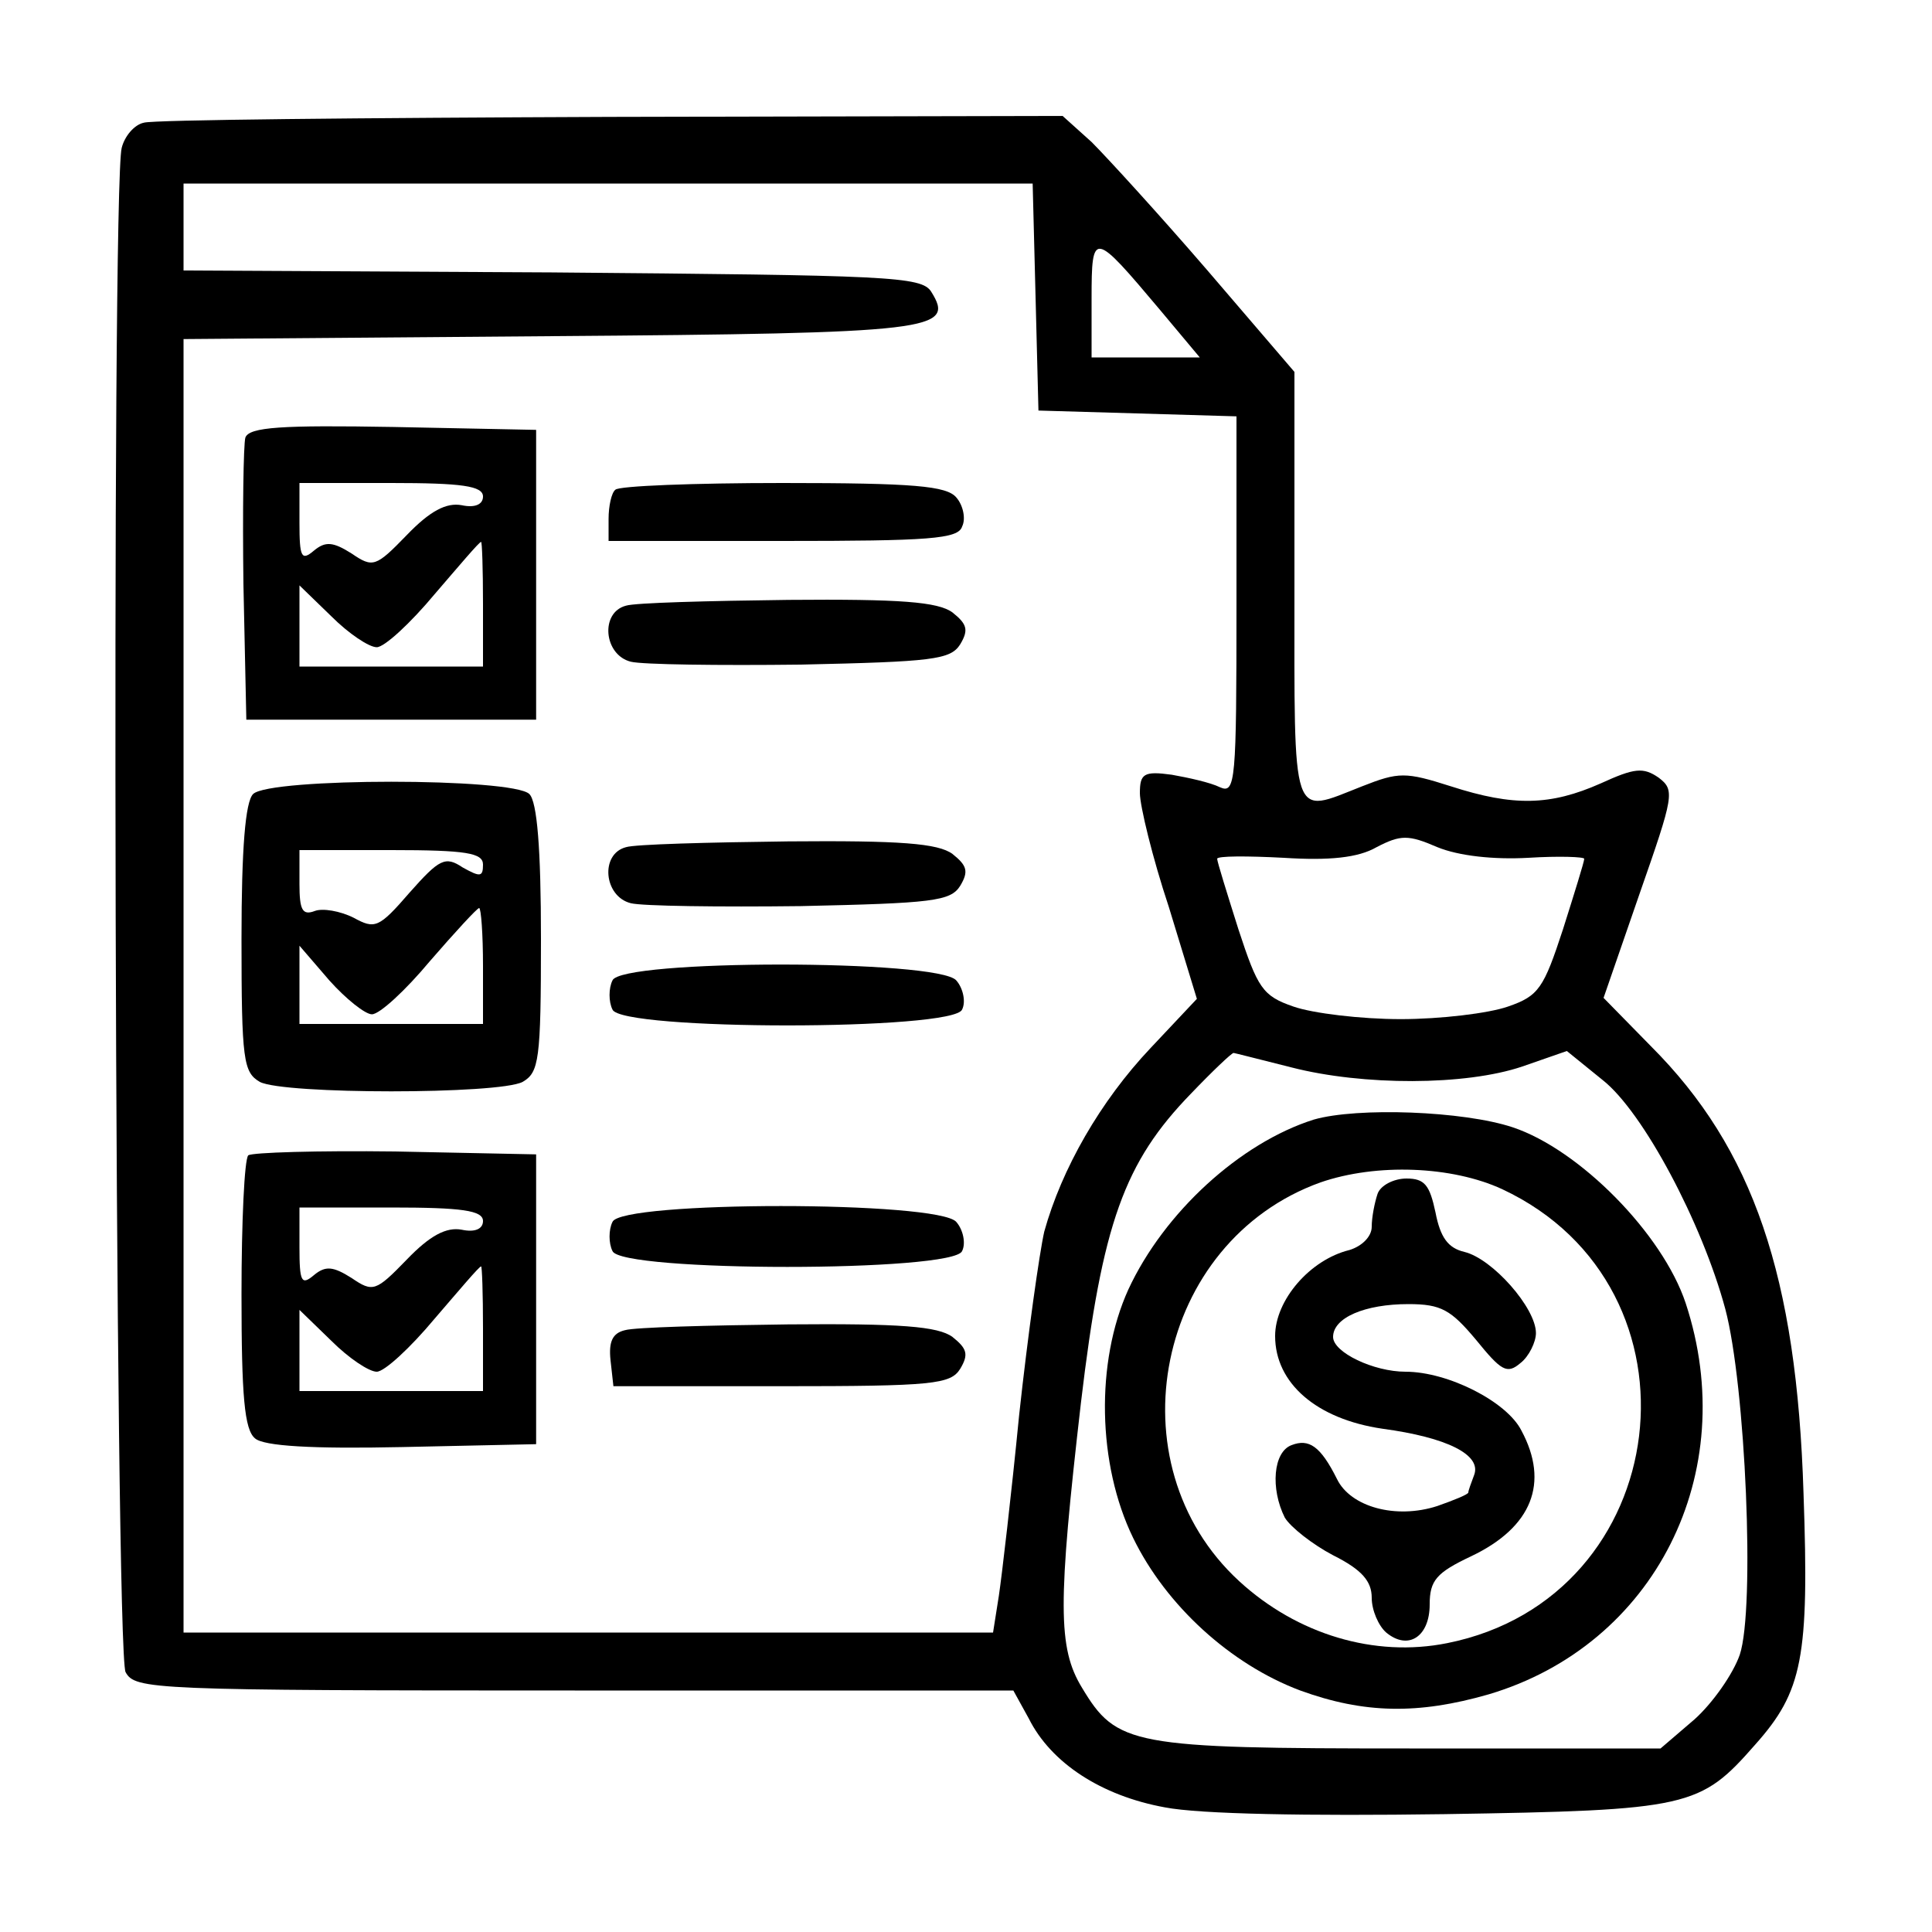 <?xml version="1.0" standalone="no"?>
<!DOCTYPE svg PUBLIC "-//W3C//DTD SVG 20010904//EN"
 "http://www.w3.org/TR/2001/REC-SVG-20010904/DTD/svg10.dtd">
<svg version="1.0" xmlns="http://www.w3.org/2000/svg"
 width="200pt" height="200pt" viewBox="0 0 200 200"
 preserveAspectRatio="xMidYMid meet">
<g transform="translate(0,200) scale(0.1,-0.1)"
fill="#000000" stroke="none">
<path d="M149 1873 c-10 -2 -20 -14 -23 -26 -11 -41 -7 -1557 4 -1578 10 -18
26 -19 465 -19 l454 0 16 -29 c23 -46 75 -80 141 -92 36 -7 148 -9 289 -7 254
4 265 7 322 72 49 55 56 90 50 260 -7 225 -52 357 -158 463 l-49 50 37 107
c36 103 37 108 20 121 -16 11 -25 10 -60 -6 -52 -23 -90 -24 -155 -3 -47 15
-54 15 -92 0 -74 -29 -70 -41 -70 207 l0 222 -90 105 c-50 58 -104 117 -120
133 l-30 27 -468 -1 c-257 -1 -474 -3 -483 -6z m923 -180 l3 -118 103 -3 102
-3 0 -195 c0 -183 -1 -196 -17 -189 -10 5 -33 10 -50 13 -29 4 -33 1 -33 -19
0 -13 13 -67 30 -118 l29 -95 -48 -51 c-52 -55 -92 -125 -110 -190 -5 -22 -17
-107 -26 -190 -8 -82 -18 -167 -21 -187 l-6 -38 -419 0 -419 0 0 670 0 669
380 3 c398 3 419 6 394 46 -10 16 -44 17 -393 20 l-381 2 0 45 0 45 440 0 439
0 3 -117z m129 -14 l41 -49 -56 0 -56 0 0 61 c0 71 2 70 71 -12z m381 -567
c32 2 58 1 58 -1 0 -3 -10 -35 -22 -73 -20 -61 -25 -69 -57 -80 -20 -7 -70
-13 -111 -13 -41 0 -91 6 -111 13 -32 11 -37 19 -57 80 -12 38 -22 70 -22 73
0 3 31 3 69 1 47 -3 77 0 96 11 25 13 33 13 63 0 22 -9 58 -13 94 -11z m-245
-217 c74 -19 180 -19 239 1 l46 16 37 -30 c42 -33 103 -148 127 -237 21 -79
31 -310 15 -358 -7 -20 -28 -50 -47 -67 l-35 -30 -260 0 c-288 0 -303 3 -339
63 -25 41 -25 87 -1 295 22 186 45 249 114 320 22 23 42 42 44 42 1 0 28 -7
60 -15z"/>
<path d="M254 1547 c-2 -7 -3 -76 -2 -152 l3 -140 150 0 150 0 0 150 0 150
-148 3 c-115 2 -149 0 -153 -11z m246 -61 c0 -8 -8 -12 -22 -9 -16 3 -33 -6
-57 -31 -32 -33 -35 -34 -57 -19 -19 12 -27 13 -39 3 -13 -11 -15 -7 -15 29
l0 41 95 0 c73 0 95 -3 95 -14z m0 -111 l0 -65 -95 0 -95 0 0 42 0 42 33 -32
c18 -18 39 -32 47 -32 8 0 35 25 60 55 25 29 46 54 48 54 1 1 2 -28 2 -64z"/>
<path d="M637 1493 c-4 -3 -7 -17 -7 -30 l0 -23 180 0 c152 0 182 2 186 15 4
8 1 22 -6 30 -10 12 -44 15 -180 15 -91 0 -170 -3 -173 -7z"/>
<path d="M648 1373 c-27 -7 -23 -51 5 -58 12 -3 91 -4 176 -3 136 3 155 5 165
21 9 15 7 21 -8 33 -15 11 -54 14 -170 13 -83 -1 -159 -3 -168 -6z"/>
<path d="M262 1178 c-8 -8 -12 -56 -12 -150 0 -126 2 -138 19 -148 25 -13 247
-13 272 0 17 10 19 22 19 148 0 94 -4 142 -12 150 -17 17 -269 17 -286 0z
m238 -73 c0 -13 -3 -13 -21 -3 -18 12 -24 9 -55 -26 -32 -37 -36 -38 -58 -26
-14 7 -32 10 -40 7 -13 -5 -16 1 -16 28 l0 35 95 0 c78 0 95 -3 95 -15z m0
-105 l0 -60 -95 0 -95 0 0 40 0 41 31 -36 c17 -19 37 -35 44 -35 8 0 35 25 60
55 26 30 49 55 51 55 2 0 4 -27 4 -60z"/>
<path d="M648 1123 c-27 -7 -23 -51 5 -58 12 -3 91 -4 176 -3 136 3 155 5 165
21 9 15 7 21 -8 33 -15 11 -54 14 -170 13 -83 -1 -159 -3 -168 -6z"/>
<path d="M634 985 c-4 -8 -4 -22 0 -30 8 -22 354 -22 362 0 4 8 1 22 -6 30
-18 22 -348 22 -356 0z"/>
<path d="M257 804 c-4 -4 -7 -69 -7 -144 0 -105 3 -140 14 -149 9 -8 59 -11
152 -9 l139 3 0 150 0 150 -146 3 c-80 1 -148 -1 -152 -4z m243 -68 c0 -8 -8
-12 -22 -9 -16 3 -33 -6 -57 -31 -32 -33 -35 -34 -57 -19 -19 12 -27 13 -39 3
-13 -11 -15 -7 -15 29 l0 41 95 0 c73 0 95 -3 95 -14z m0 -111 l0 -65 -95 0
-95 0 0 42 0 42 33 -32 c18 -18 39 -32 47 -32 8 0 35 25 60 55 25 29 46 54 48
54 1 1 2 -28 2 -64z"/>
<path d="M634 735 c-4 -8 -4 -22 0 -30 8 -22 354 -22 362 0 4 8 1 22 -6 30
-18 22 -348 22 -356 0z"/>
<path d="M647 623 c-13 -3 -17 -12 -15 -31 l3 -27 174 0 c157 0 175 2 185 18
9 15 7 21 -8 33 -15 11 -54 14 -170 13 -83 -1 -159 -3 -169 -6z"/>
<path d="M1360 841 c-76 -24 -155 -96 -192 -176 -34 -75 -32 -181 5 -257 34
-70 101 -131 173 -158 66 -24 122 -25 195 -4 172 51 262 229 204 405 -24 72
-110 159 -179 182 -51 17 -161 21 -206 8z m195 -72 c218 -102 179 -423 -57
-470 -75 -15 -155 9 -215 64 -133 122 -86 352 84 413 58 20 136 17 188 -7z"/>
<path d="M1426 764 c-3 -9 -6 -24 -6 -34 0 -10 -10 -20 -23 -24 -41 -10 -77
-52 -77 -89 0 -49 43 -86 111 -96 67 -9 103 -27 95 -48 -3 -8 -6 -16 -6 -18 0
-2 -15 -8 -32 -14 -43 -14 -90 -1 -104 28 -17 34 -29 42 -47 35 -19 -7 -22
-45 -7 -75 6 -10 29 -28 50 -39 30 -15 40 -27 40 -44 0 -13 7 -29 15 -36 23
-19 45 -4 45 29 0 25 7 33 43 50 63 30 81 76 52 130 -15 30 -76 61 -120 61
-33 0 -75 20 -75 36 0 20 33 34 78 34 34 0 44 -6 70 -37 26 -32 32 -36 46 -24
9 7 16 22 16 31 0 26 -45 77 -74 84 -17 4 -25 15 -30 41 -6 28 -11 35 -30 35
-13 0 -27 -7 -30 -16z"/>
</g>
</svg>
